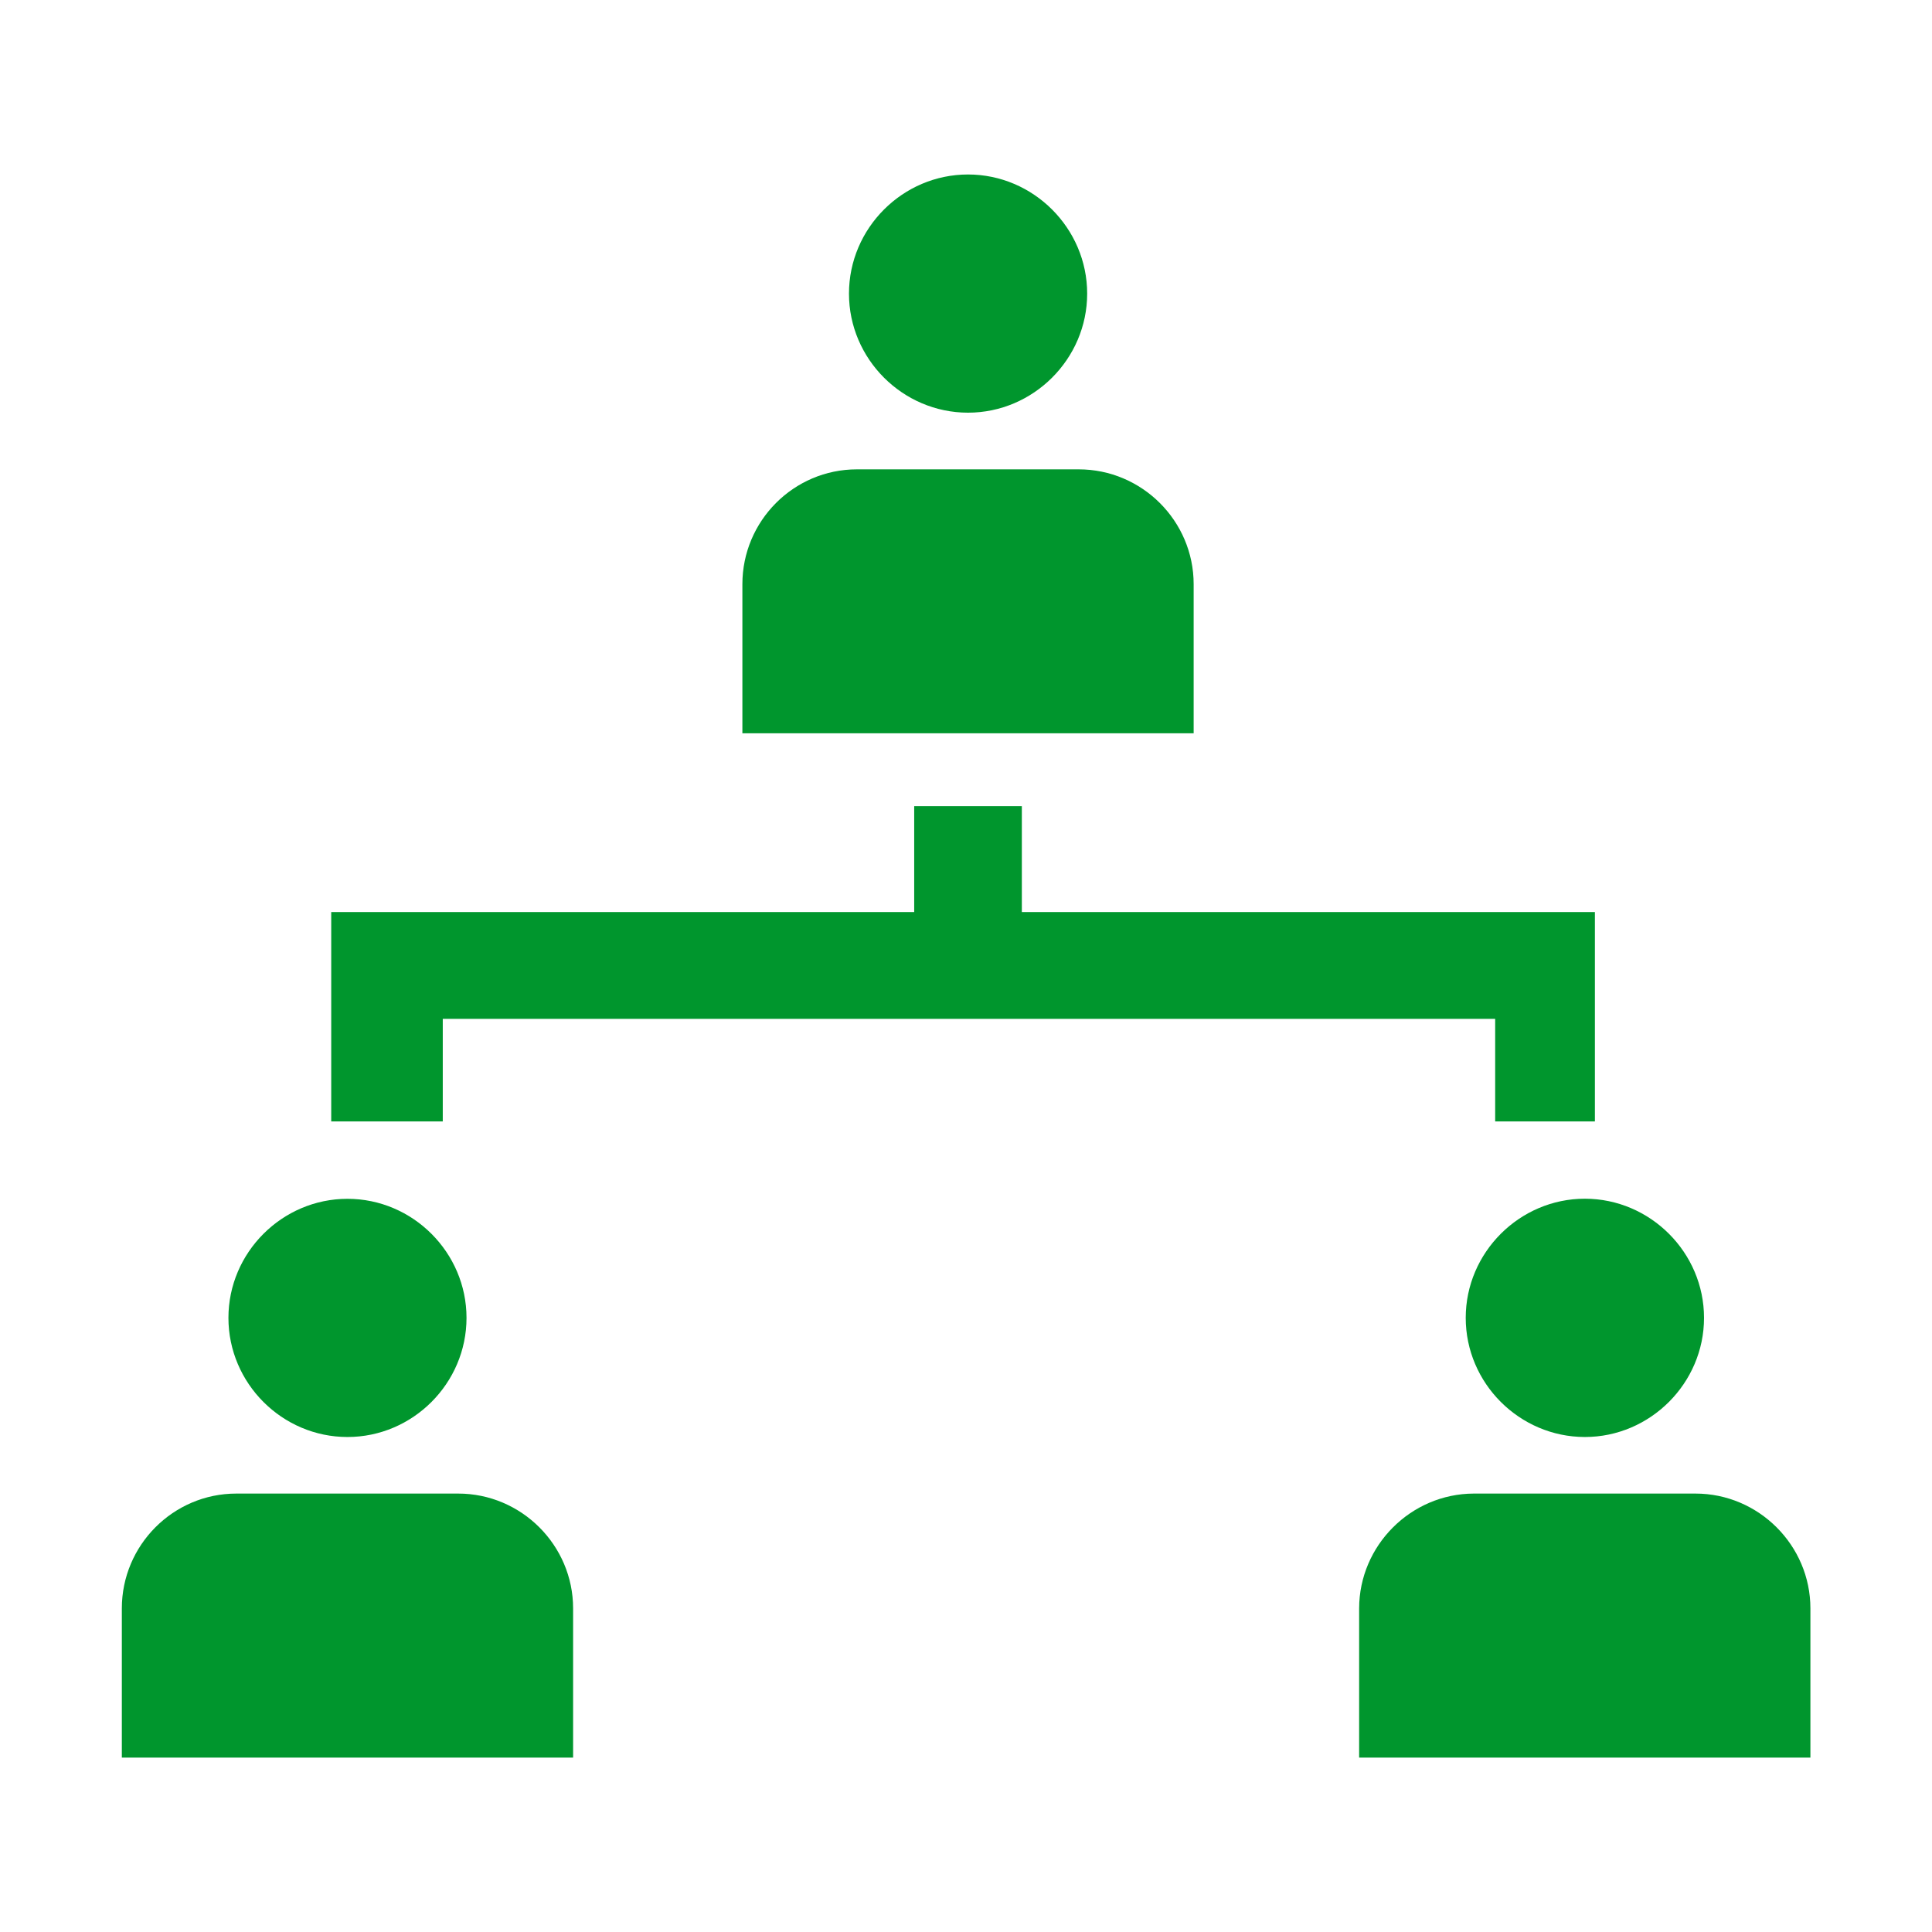 <?xml version="1.0" encoding="UTF-8" standalone="no"?>
<!DOCTYPE svg PUBLIC "-//W3C//DTD SVG 1.1//EN" "http://www.w3.org/Graphics/SVG/1.1/DTD/svg11.dtd">
<svg width="100%" height="100%" viewBox="0 0 16 16" version="1.1" xmlns="http://www.w3.org/2000/svg" xmlns:xlink="http://www.w3.org/1999/xlink" xml:space="preserve" xmlns:serif="http://www.serif.com/" style="fill-rule:evenodd;clip-rule:evenodd;stroke-linejoin:round;stroke-miterlimit:2;">
    <g transform="matrix(0.874,0,0,0.874,1.009,1.445)">
        <path d="M2.138,11.963C2.757,11.963 3.266,11.454 3.266,10.834C3.266,10.215 2.757,9.706 2.138,9.706C1.519,9.706 1.01,10.215 1.01,10.834C1.01,11.454 1.519,11.963 2.138,11.963ZM3.187,12.499L1.085,12.499C0.486,12.499 0,12.989 0,13.587L0,15.001L4.276,15.001L4.276,13.587C4.276,12.989 3.786,12.499 3.187,12.499ZM13.862,11.963C13.862,11.963 13.863,11.963 13.863,11.963C14.482,11.963 14.992,11.453 14.992,10.834C14.992,10.215 14.483,9.706 13.864,9.705C13.864,9.705 13.863,9.705 13.863,9.705C13.244,9.705 12.734,10.215 12.734,10.834C12.734,11.453 13.243,11.962 13.862,11.963ZM14.911,12.499L12.81,12.499C12.214,12.501 11.725,12.991 11.724,13.587L11.724,15.001L16,15.001L16,13.587C16,12.989 15.509,12.499 14.911,12.499ZM8.018,2.257C8.637,2.257 9.147,1.748 9.147,1.129C9.147,0.509 8.637,0 8.018,0C7.399,0 6.89,0.509 6.89,1.129C6.89,1.748 7.399,2.257 8.018,2.257ZM9.067,2.794L6.965,2.794C6.366,2.794 5.88,3.283 5.88,3.882L5.88,5.295L10.156,5.295L10.156,3.882C10.156,3.283 9.666,2.794 9.067,2.794ZM8.528,6.989L8.528,5.985L7.508,5.985L7.508,6.989L1.984,6.989L1.984,8.973L3.041,8.973L3.041,8.001L13.013,8.001L13.013,8.973L13.958,8.973L13.958,6.989L8.528,6.989Z" style="fill:#00962d;fill-rule:nonzero;"/>
    </g>
</svg>

